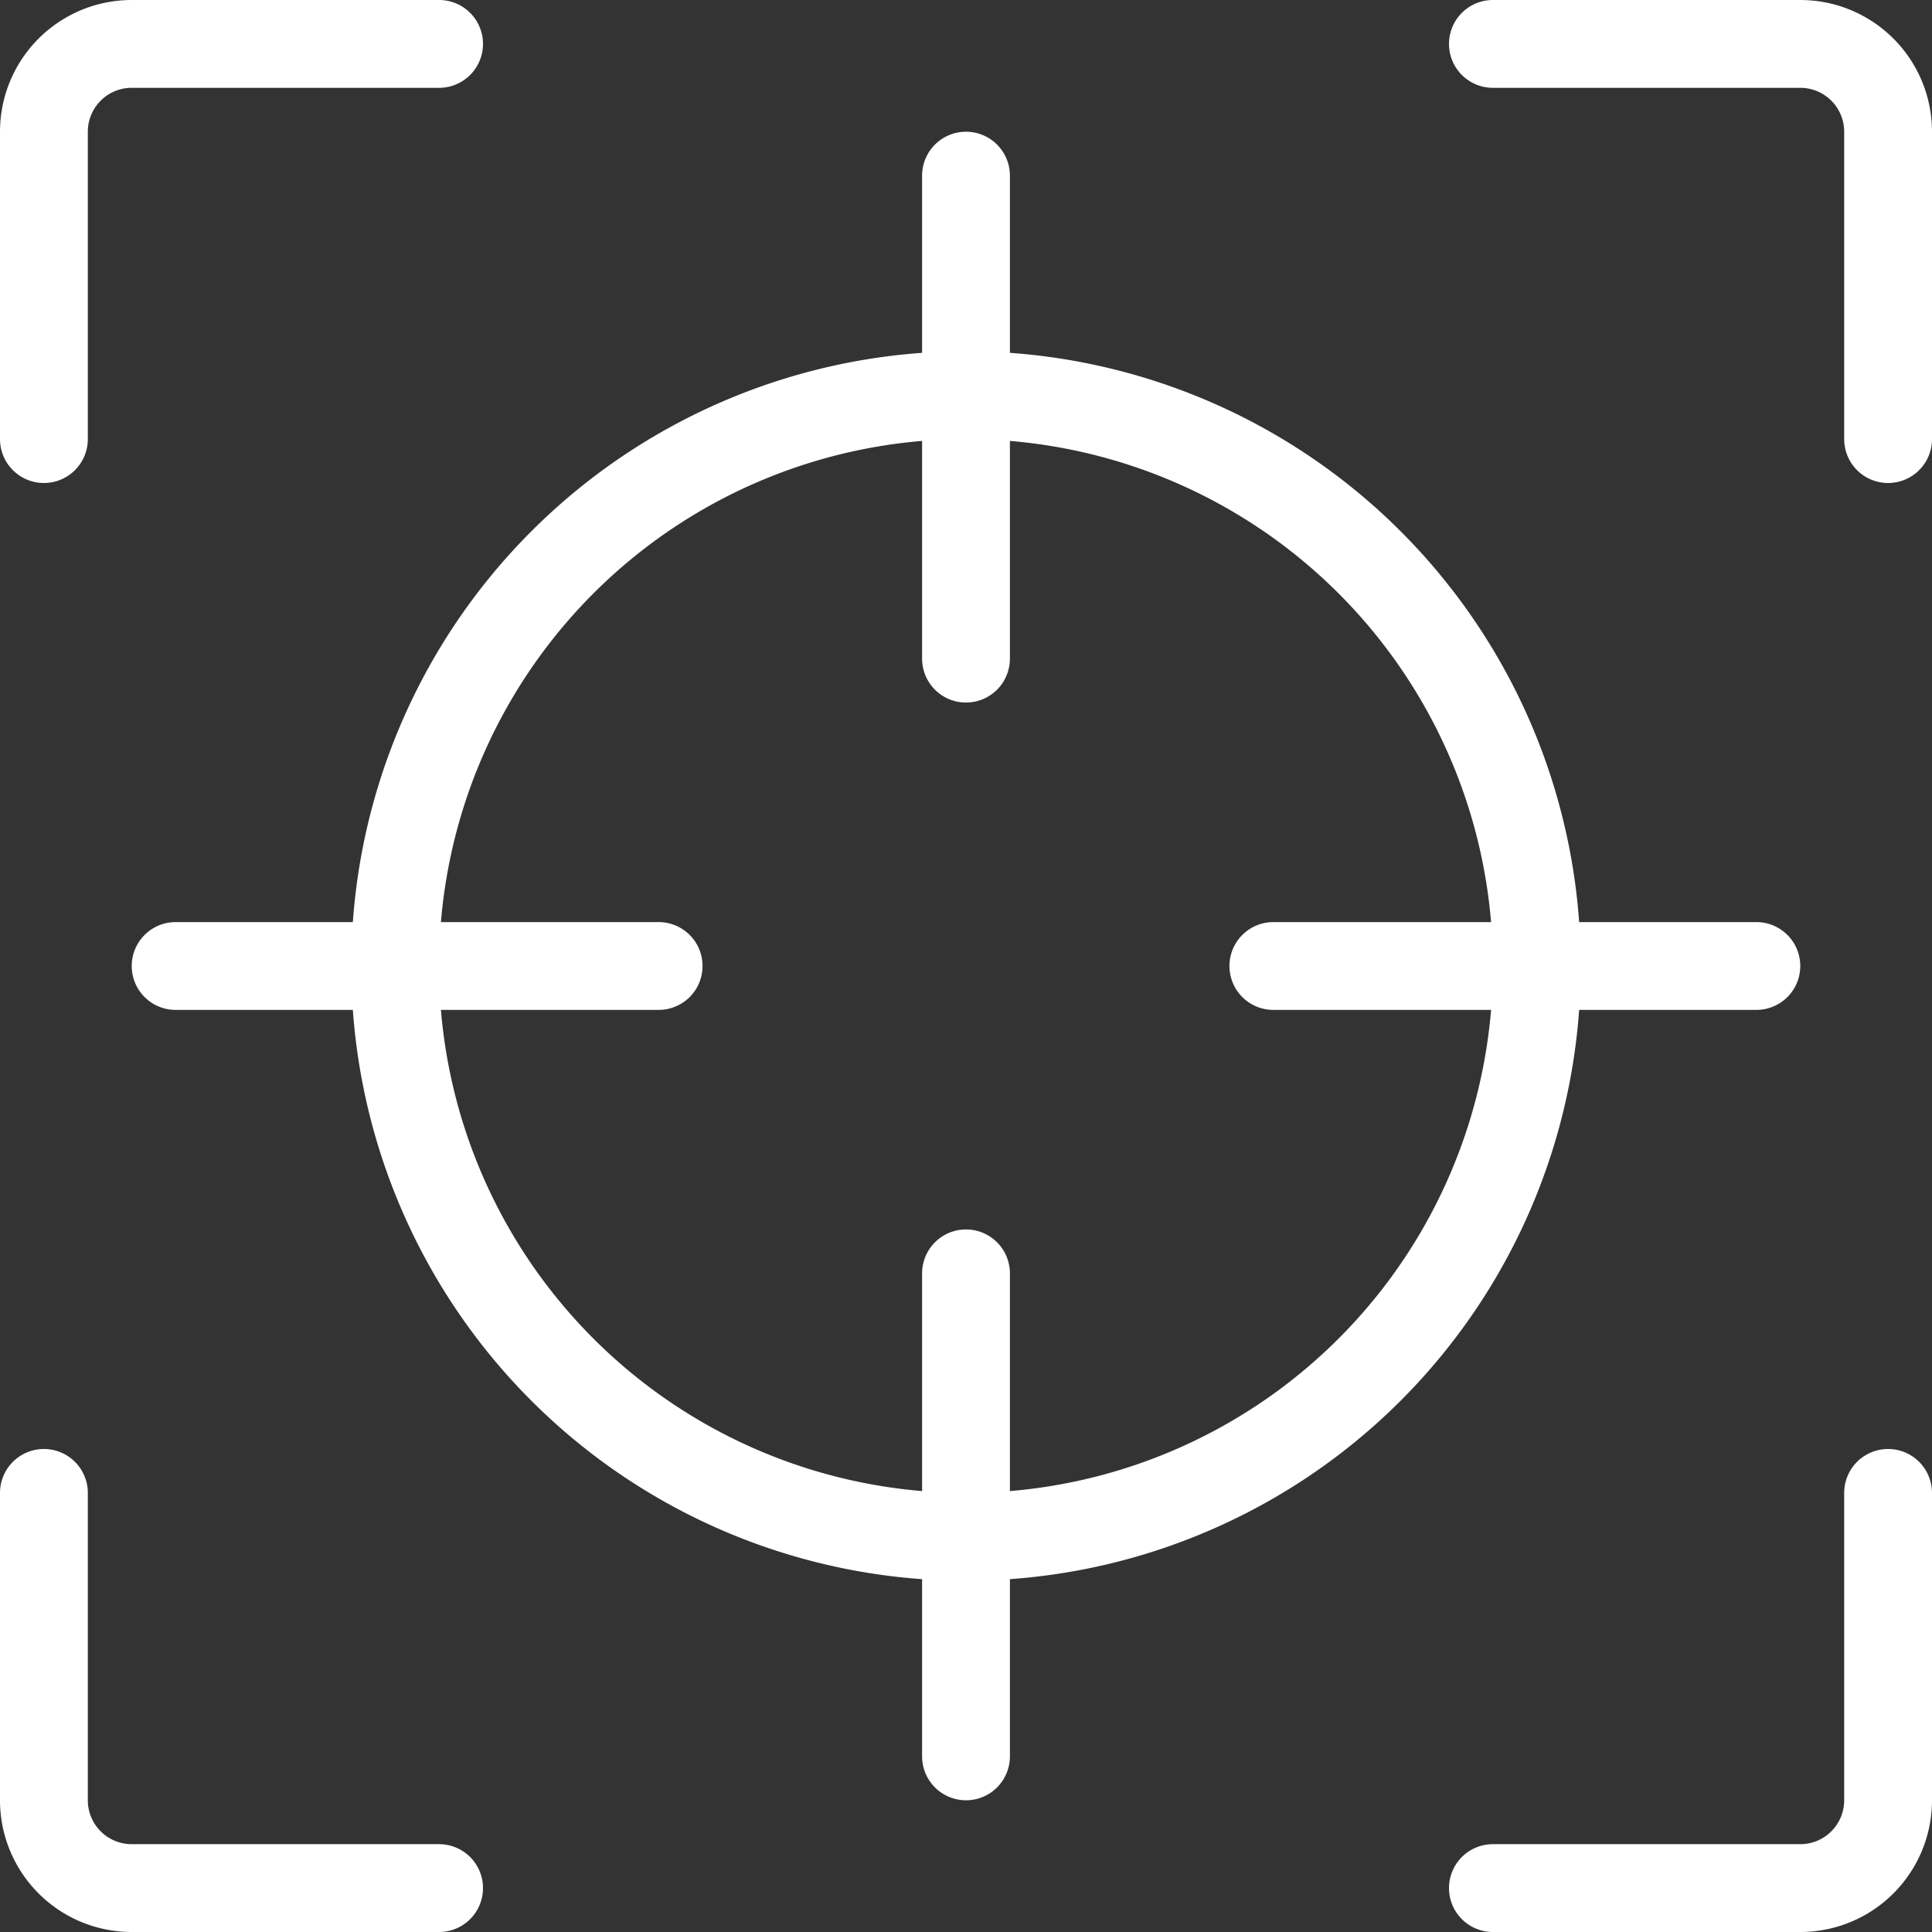 <svg xmlns="http://www.w3.org/2000/svg" viewBox="0 0 44 44"><rect x="0" y="0" width="44" height="44" fill="#333333" stroke="none"/><defs><style>.cls-1{fill:#ffffff;}</style></defs><title>Asset 1</title><g id="Layer_2" data-name="Layer 2"><g id="focus"><path class="cls-1" d="M41,44H34a1,1,0,0,1,0-2h7a1,1,0,0,0,1-1V34a1,1,0,0,1,2,0v7A3,3,0,0,1,41,44Z"/><path class="cls-1" d="M43,11a1,1,0,0,1-1-1V3a1,1,0,0,0-1-1H34a1,1,0,0,1,0-2h7a3,3,0,0,1,3,3v7A1,1,0,0,1,43,11Z"/><path class="cls-1" d="M1,11a1,1,0,0,1-1-1V3A3,3,0,0,1,3,0h7a1,1,0,0,1,0,2H3A1,1,0,0,0,2,3v7A1,1,0,0,1,1,11Z"/><path class="cls-1" d="M10,44H3a3,3,0,0,1-3-3V34a1,1,0,0,1,2,0v7a1,1,0,0,0,1,1h7a1,1,0,0,1,0,2Z"/><path class="cls-1" d="M22,36A14,14,0,1,1,36,22,14,14,0,0,1,22,36Zm0-26A12,12,0,1,0,34,22,12,12,0,0,0,22,10Z"/><path class="cls-1" d="M22,16a1,1,0,0,1-1-1V4a1,1,0,0,1,2,0V15A1,1,0,0,1,22,16Z"/><path class="cls-1" d="M22,41a1,1,0,0,1-1-1V29a1,1,0,0,1,2,0V40A1,1,0,0,1,22,41Z"/><path class="cls-1" d="M40,23H29a1,1,0,0,1,0-2H40a1,1,0,0,1,0,2Z"/><path class="cls-1" d="M15,23H4a1,1,0,0,1,0-2H15a1,1,0,0,1,0,2Z"/></g></g></svg>